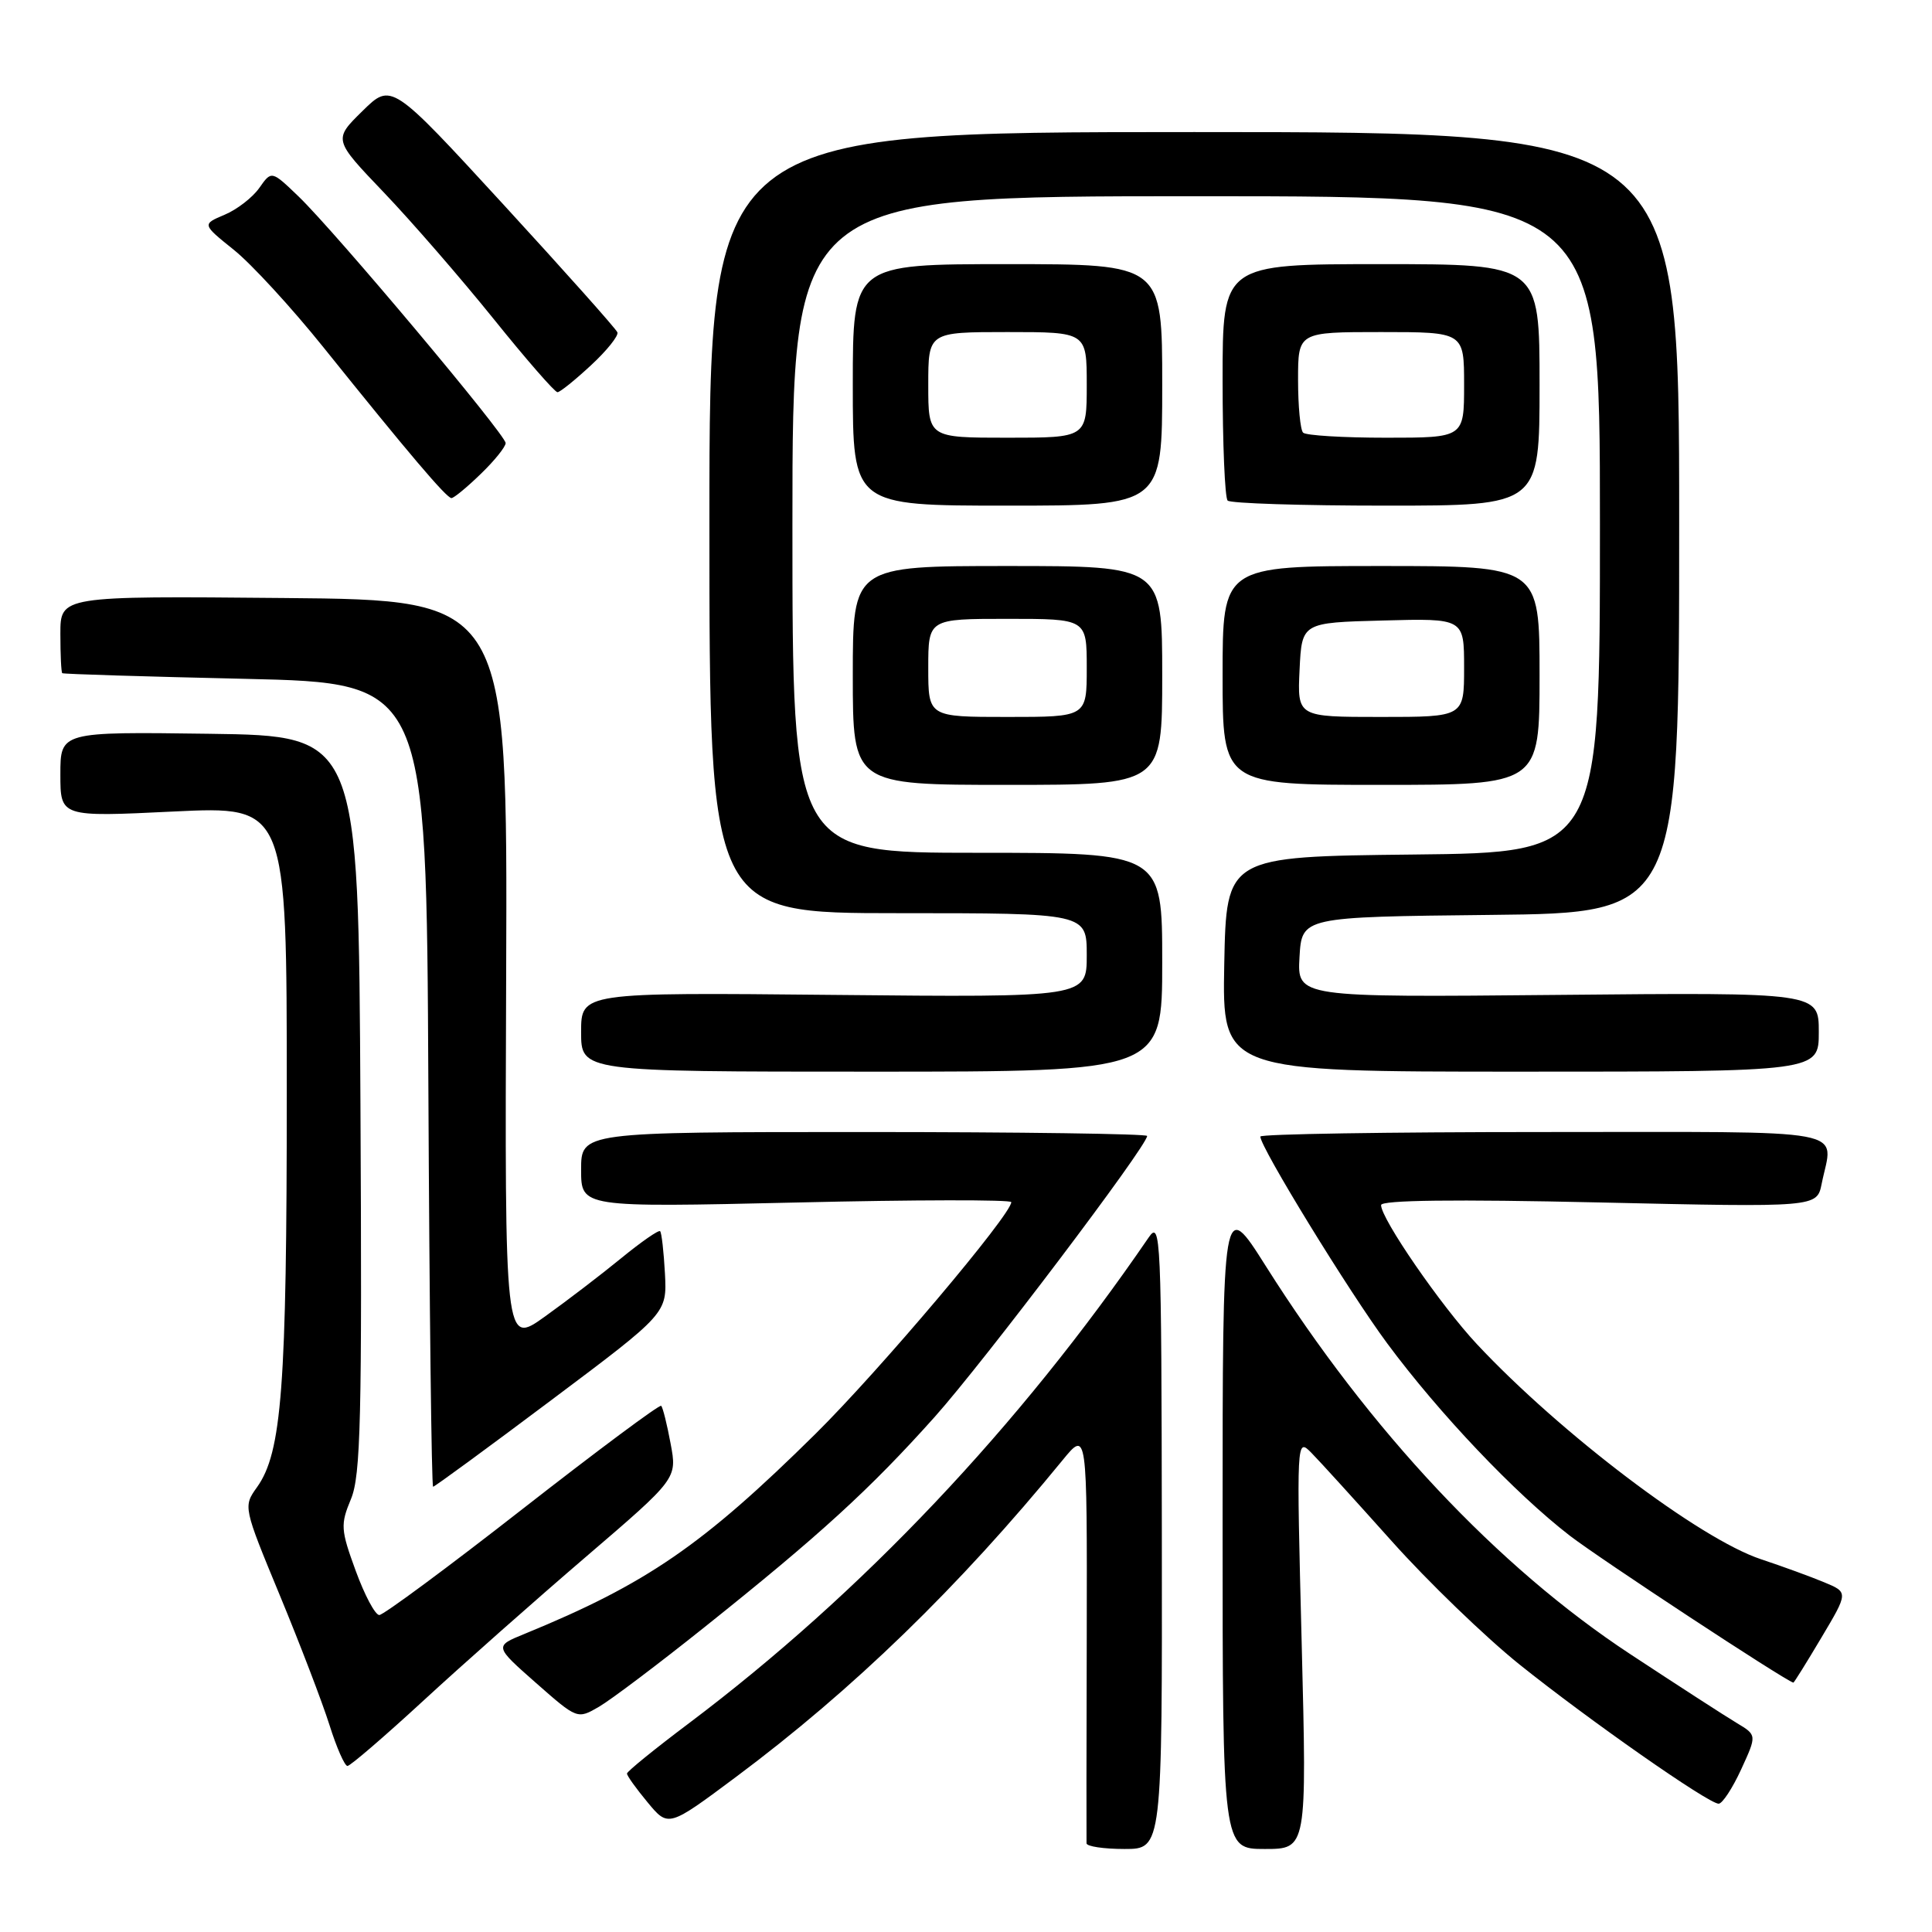 <?xml version="1.0" encoding="UTF-8" standalone="no"?>
<!DOCTYPE svg PUBLIC "-//W3C//DTD SVG 1.1//EN" "http://www.w3.org/Graphics/SVG/1.1/DTD/svg11.dtd" >
<svg xmlns="http://www.w3.org/2000/svg" xmlns:xlink="http://www.w3.org/1999/xlink" version="1.1" viewBox="0 0 256 256">
 <g >
 <path fill="currentColor"
d=" M 153.95 203.25 C 153.90 163.66 153.81 161.63 152.20 163.98 C 135.03 189.07 114.16 211.12 91.30 228.33 C 86.79 231.72 83.09 234.72 83.08 235.00 C 83.06 235.28 84.29 236.99 85.81 238.82 C 88.56 242.14 88.56 242.14 97.53 235.45 C 113.03 223.89 127.03 210.31 140.78 193.50 C 144.05 189.50 144.05 189.50 144.00 216.50 C 143.96 231.35 143.95 243.84 143.97 244.25 C 143.99 244.66 146.25 245.00 149.00 245.00 C 154.00 245.00 154.00 245.00 153.95 203.25 Z  M 172.48 217.75 C 171.79 190.61 171.79 190.51 173.76 192.50 C 174.85 193.60 179.64 198.88 184.42 204.22 C 189.20 209.57 196.80 216.90 201.30 220.52 C 210.52 227.91 226.37 239.00 227.73 239.00 C 228.22 239.00 229.56 236.96 230.71 234.46 C 232.80 229.91 232.80 229.91 230.15 228.32 C 228.69 227.45 222.32 223.33 216.00 219.17 C 198.46 207.63 181.51 189.58 167.75 167.80 C 162.00 158.70 162.00 158.70 162.00 201.85 C 162.00 245.00 162.00 245.00 167.59 245.00 C 173.17 245.00 173.17 245.00 172.48 217.75 Z  M 56.11 225.34 C 61.27 220.58 70.95 212.02 77.61 206.31 C 89.73 195.92 89.73 195.92 88.86 191.29 C 88.39 188.75 87.83 186.49 87.61 186.28 C 87.40 186.07 79.14 192.22 69.24 199.95 C 59.35 207.68 50.80 214.00 50.26 214.00 C 49.71 214.00 48.31 211.36 47.13 208.13 C 45.14 202.69 45.10 202.01 46.50 198.64 C 47.80 195.54 47.98 187.96 47.76 146.26 C 47.50 97.50 47.50 97.50 27.75 97.23 C 8.00 96.96 8.00 96.96 8.00 102.61 C 8.00 108.26 8.00 108.26 23.00 107.53 C 38.00 106.81 38.00 106.81 38.00 144.72 C 38.00 183.80 37.35 192.46 34.05 197.07 C 32.22 199.62 32.24 199.70 37.07 211.37 C 39.74 217.82 42.70 225.55 43.65 228.55 C 44.59 231.55 45.67 234.00 46.04 234.00 C 46.41 234.00 50.94 230.10 56.11 225.34 Z  M 93.36 215.60 C 108.69 203.36 115.27 197.34 123.86 187.74 C 130.42 180.39 152.00 151.85 152.00 150.52 C 152.00 150.24 135.12 150.00 114.50 150.00 C 77.00 150.00 77.00 150.00 77.00 155.00 C 77.00 159.99 77.00 159.99 105.50 159.34 C 121.18 158.97 134.00 158.95 134.00 159.29 C 134.00 160.94 116.52 181.63 108.05 190.00 C 93.12 204.75 85.68 209.87 69.50 216.50 C 65.50 218.13 65.50 218.13 71.00 222.98 C 76.49 227.81 76.50 227.82 79.36 226.16 C 80.93 225.25 87.23 220.50 93.36 215.60 Z  M 241.34 217.00 C 244.92 210.99 244.92 210.99 241.71 209.66 C 239.94 208.92 236.18 207.55 233.35 206.61 C 225.22 203.92 206.78 189.95 195.69 178.10 C 190.94 173.02 183.00 161.50 183.00 159.68 C 183.00 159.02 192.75 158.90 211.88 159.33 C 240.75 159.98 240.75 159.98 241.38 156.86 C 242.88 149.35 246.37 150.00 204.50 150.00 C 183.88 150.00 167.00 150.27 167.00 150.60 C 167.00 152.02 178.73 171.14 183.81 178.00 C 190.68 187.28 200.74 197.87 208.00 203.48 C 212.01 206.57 236.40 222.61 237.63 222.96 C 237.71 222.98 239.38 220.30 241.34 217.00 Z  M 73.07 185.51 C 88.38 174.03 88.38 174.03 88.11 168.76 C 87.95 165.87 87.67 163.34 87.47 163.14 C 87.28 162.94 84.95 164.56 82.31 166.72 C 79.66 168.89 75.11 172.37 72.19 174.46 C 66.88 178.26 66.88 178.26 67.07 128.88 C 67.25 79.50 67.25 79.50 37.63 79.24 C 8.00 78.97 8.00 78.97 8.00 83.99 C 8.00 86.74 8.11 89.09 8.25 89.20 C 8.39 89.32 19.30 89.65 32.50 89.95 C 56.50 90.50 56.50 90.50 56.76 143.75 C 56.90 173.04 57.18 197.00 57.39 197.00 C 57.59 197.00 64.65 191.83 73.07 185.51 Z  M 154.00 127.50 C 154.00 113.00 154.00 113.00 129.50 113.00 C 105.00 113.00 105.00 113.00 105.00 69.50 C 105.00 26.00 105.00 26.00 158.50 26.00 C 212.00 26.00 212.00 26.00 212.00 69.48 C 212.00 112.97 212.00 112.97 187.25 113.23 C 162.50 113.50 162.50 113.50 162.22 127.75 C 161.95 142.00 161.95 142.00 201.47 142.00 C 241.00 142.00 241.00 142.00 241.00 136.75 C 241.00 131.50 241.00 131.50 206.45 131.83 C 171.89 132.16 171.89 132.16 172.19 126.83 C 172.50 121.50 172.50 121.50 197.50 121.23 C 222.50 120.97 222.50 120.97 222.50 69.23 C 222.50 17.50 222.50 17.50 158.25 17.50 C 94.00 17.50 94.00 17.50 94.00 69.25 C 94.00 121.00 94.00 121.00 119.00 121.00 C 144.00 121.00 144.00 121.00 144.00 126.58 C 144.00 132.16 144.00 132.16 110.50 131.83 C 77.00 131.50 77.00 131.50 77.00 136.75 C 77.00 142.00 77.00 142.00 115.50 142.00 C 154.00 142.00 154.00 142.00 154.00 127.50 Z  M 154.00 89.50 C 154.00 75.00 154.00 75.00 133.50 75.00 C 113.00 75.00 113.00 75.00 113.00 89.50 C 113.00 104.00 113.00 104.00 133.50 104.00 C 154.00 104.00 154.00 104.00 154.00 89.50 Z  M 204.00 89.50 C 204.00 75.00 204.00 75.00 183.00 75.00 C 162.00 75.00 162.00 75.00 162.00 89.50 C 162.00 104.00 162.00 104.00 183.00 104.00 C 204.00 104.00 204.00 104.00 204.00 89.50 Z  M 154.00 51.00 C 154.00 35.00 154.00 35.00 133.50 35.00 C 113.00 35.00 113.00 35.00 113.00 51.00 C 113.00 67.00 113.00 67.00 133.50 67.00 C 154.00 67.00 154.00 67.00 154.00 51.00 Z  M 204.00 51.00 C 204.00 35.00 204.00 35.00 183.00 35.00 C 162.00 35.00 162.00 35.00 162.00 50.33 C 162.00 58.77 162.30 65.97 162.67 66.33 C 163.03 66.70 172.48 67.00 183.67 67.00 C 204.00 67.00 204.00 67.00 204.00 51.00 Z  M 63.70 62.80 C 65.52 61.05 67.00 59.20 67.00 58.71 C 67.00 57.60 44.46 30.75 39.57 26.04 C 35.98 22.59 35.98 22.59 34.36 24.90 C 33.47 26.17 31.40 27.77 29.75 28.46 C 26.77 29.72 26.77 29.72 30.99 33.11 C 33.31 34.97 38.64 40.77 42.84 46.00 C 54.12 60.05 59.17 66.00 59.82 66.00 C 60.14 66.00 61.89 64.56 63.70 62.80 Z  M 78.31 48.40 C 80.41 46.46 81.98 44.49 81.81 44.04 C 81.64 43.58 74.83 35.95 66.68 27.07 C 51.86 10.94 51.86 10.94 48.02 14.72 C 44.17 18.50 44.17 18.50 50.86 25.50 C 54.54 29.35 61.08 36.89 65.40 42.25 C 69.71 47.61 73.53 51.99 73.87 51.97 C 74.22 51.96 76.21 50.35 78.31 48.40 Z  M 123.00 88.50 C 123.00 82.00 123.00 82.00 133.50 82.00 C 144.00 82.00 144.00 82.00 144.00 88.50 C 144.00 95.00 144.00 95.00 133.50 95.00 C 123.00 95.00 123.00 95.00 123.00 88.50 Z  M 172.20 88.75 C 172.50 82.50 172.50 82.50 183.25 82.22 C 194.00 81.93 194.00 81.93 194.00 88.47 C 194.00 95.00 194.00 95.00 182.95 95.00 C 171.90 95.00 171.90 95.00 172.20 88.75 Z  M 123.00 51.00 C 123.00 44.00 123.00 44.00 133.50 44.00 C 144.00 44.00 144.00 44.00 144.00 51.00 C 144.00 58.00 144.00 58.00 133.50 58.00 C 123.00 58.00 123.00 58.00 123.00 51.00 Z  M 172.67 57.33 C 172.30 56.97 172.00 53.82 172.00 50.33 C 172.00 44.00 172.00 44.00 183.00 44.00 C 194.00 44.00 194.00 44.00 194.00 51.00 C 194.00 58.00 194.00 58.00 183.67 58.00 C 177.98 58.00 173.03 57.70 172.67 57.33 Z "/>
</g>
</svg>
